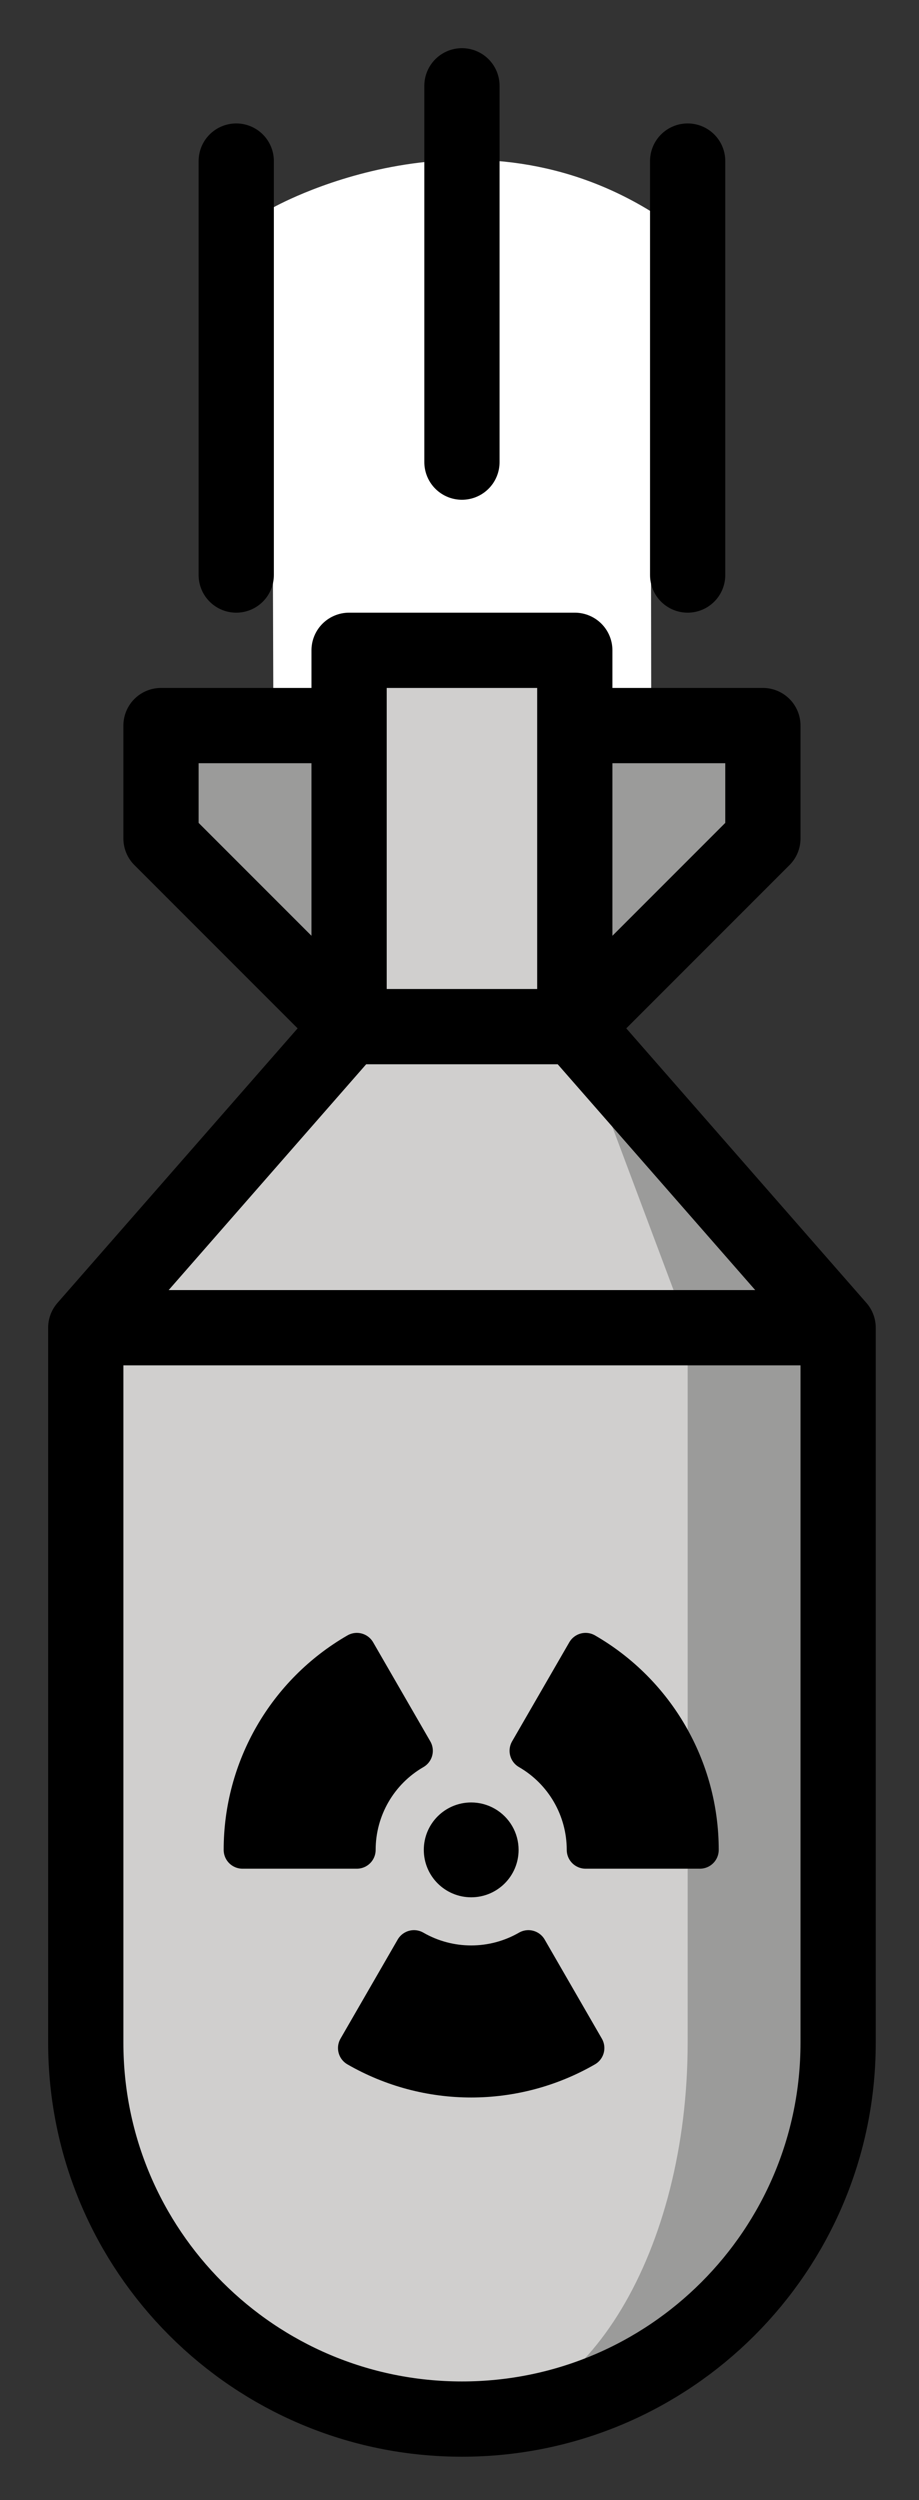 <svg xmlns="http://www.w3.org/2000/svg" role="img" viewBox="23.72 2.72 24.43 66.43"><rect x="23.72" y="2.72" width="24.43" height="66.43" fill="#333333" stroke="none"/><title>E2DA.svg</title><path fill="#fff" d="M30.985 21.007l-.043-12.751s5.132-2.955 10.07.074l.019 12.677H30.985z"/><path fill="#9b9b9a" d="M39 30l5-5v-3H28v3l5 5h6z"/><path fill="#d0cfce" d="M33 20h6v10h-6z"/><path fill="#9b9b9a" d="M39 30l7 8v19c0 5.523-4.477 10-10 10s-10-4.477-10-10V38l7-8h6z"/><path fill="#d0cfce" d="M36 67c-5.523 0-10-4.477-10-10V38l7-8h6l3 8v19c0 5.523-2.686 10-6 10"/><g stroke="#000" stroke-linecap="round" stroke-linejoin="round"><path fill="none" stroke-width="2" d="M46 57c0 5.523-4.477 10-10 10s-10-4.477-10-10m20 0V38H26v19m7-37h6v10h-6zm-7 18l7-8-5-5v-3h4.972M46 38l-7-8 5-5v-3h-4.73M36 15V5m-6 2v11M42 7v11"/><path d="M37.006 51.875c0 .42-.34.76-.76.76s-.76-.34-.76-.76.34-.76.76-.76c.133 0 .264.035.38.102.235.136.38.387.38.658zm-3.8 0c-0-1.086.579-2.09 1.52-2.633l-1.52-2.633c-1.882 1.086-3.041 3.094-3.04 5.266h3.04zm4.56 2.633c-.941.542-2.1.542-3.041 0l-1.52 2.633c1.882 1.085 4.199 1.085 6.081 0l-1.52-2.633zm0-5.266c.941.543 1.52 1.547 1.52 2.633h3.04c.001-2.172-1.158-4.18-3.039-5.266l-1.521 2.633z"/></g></svg>